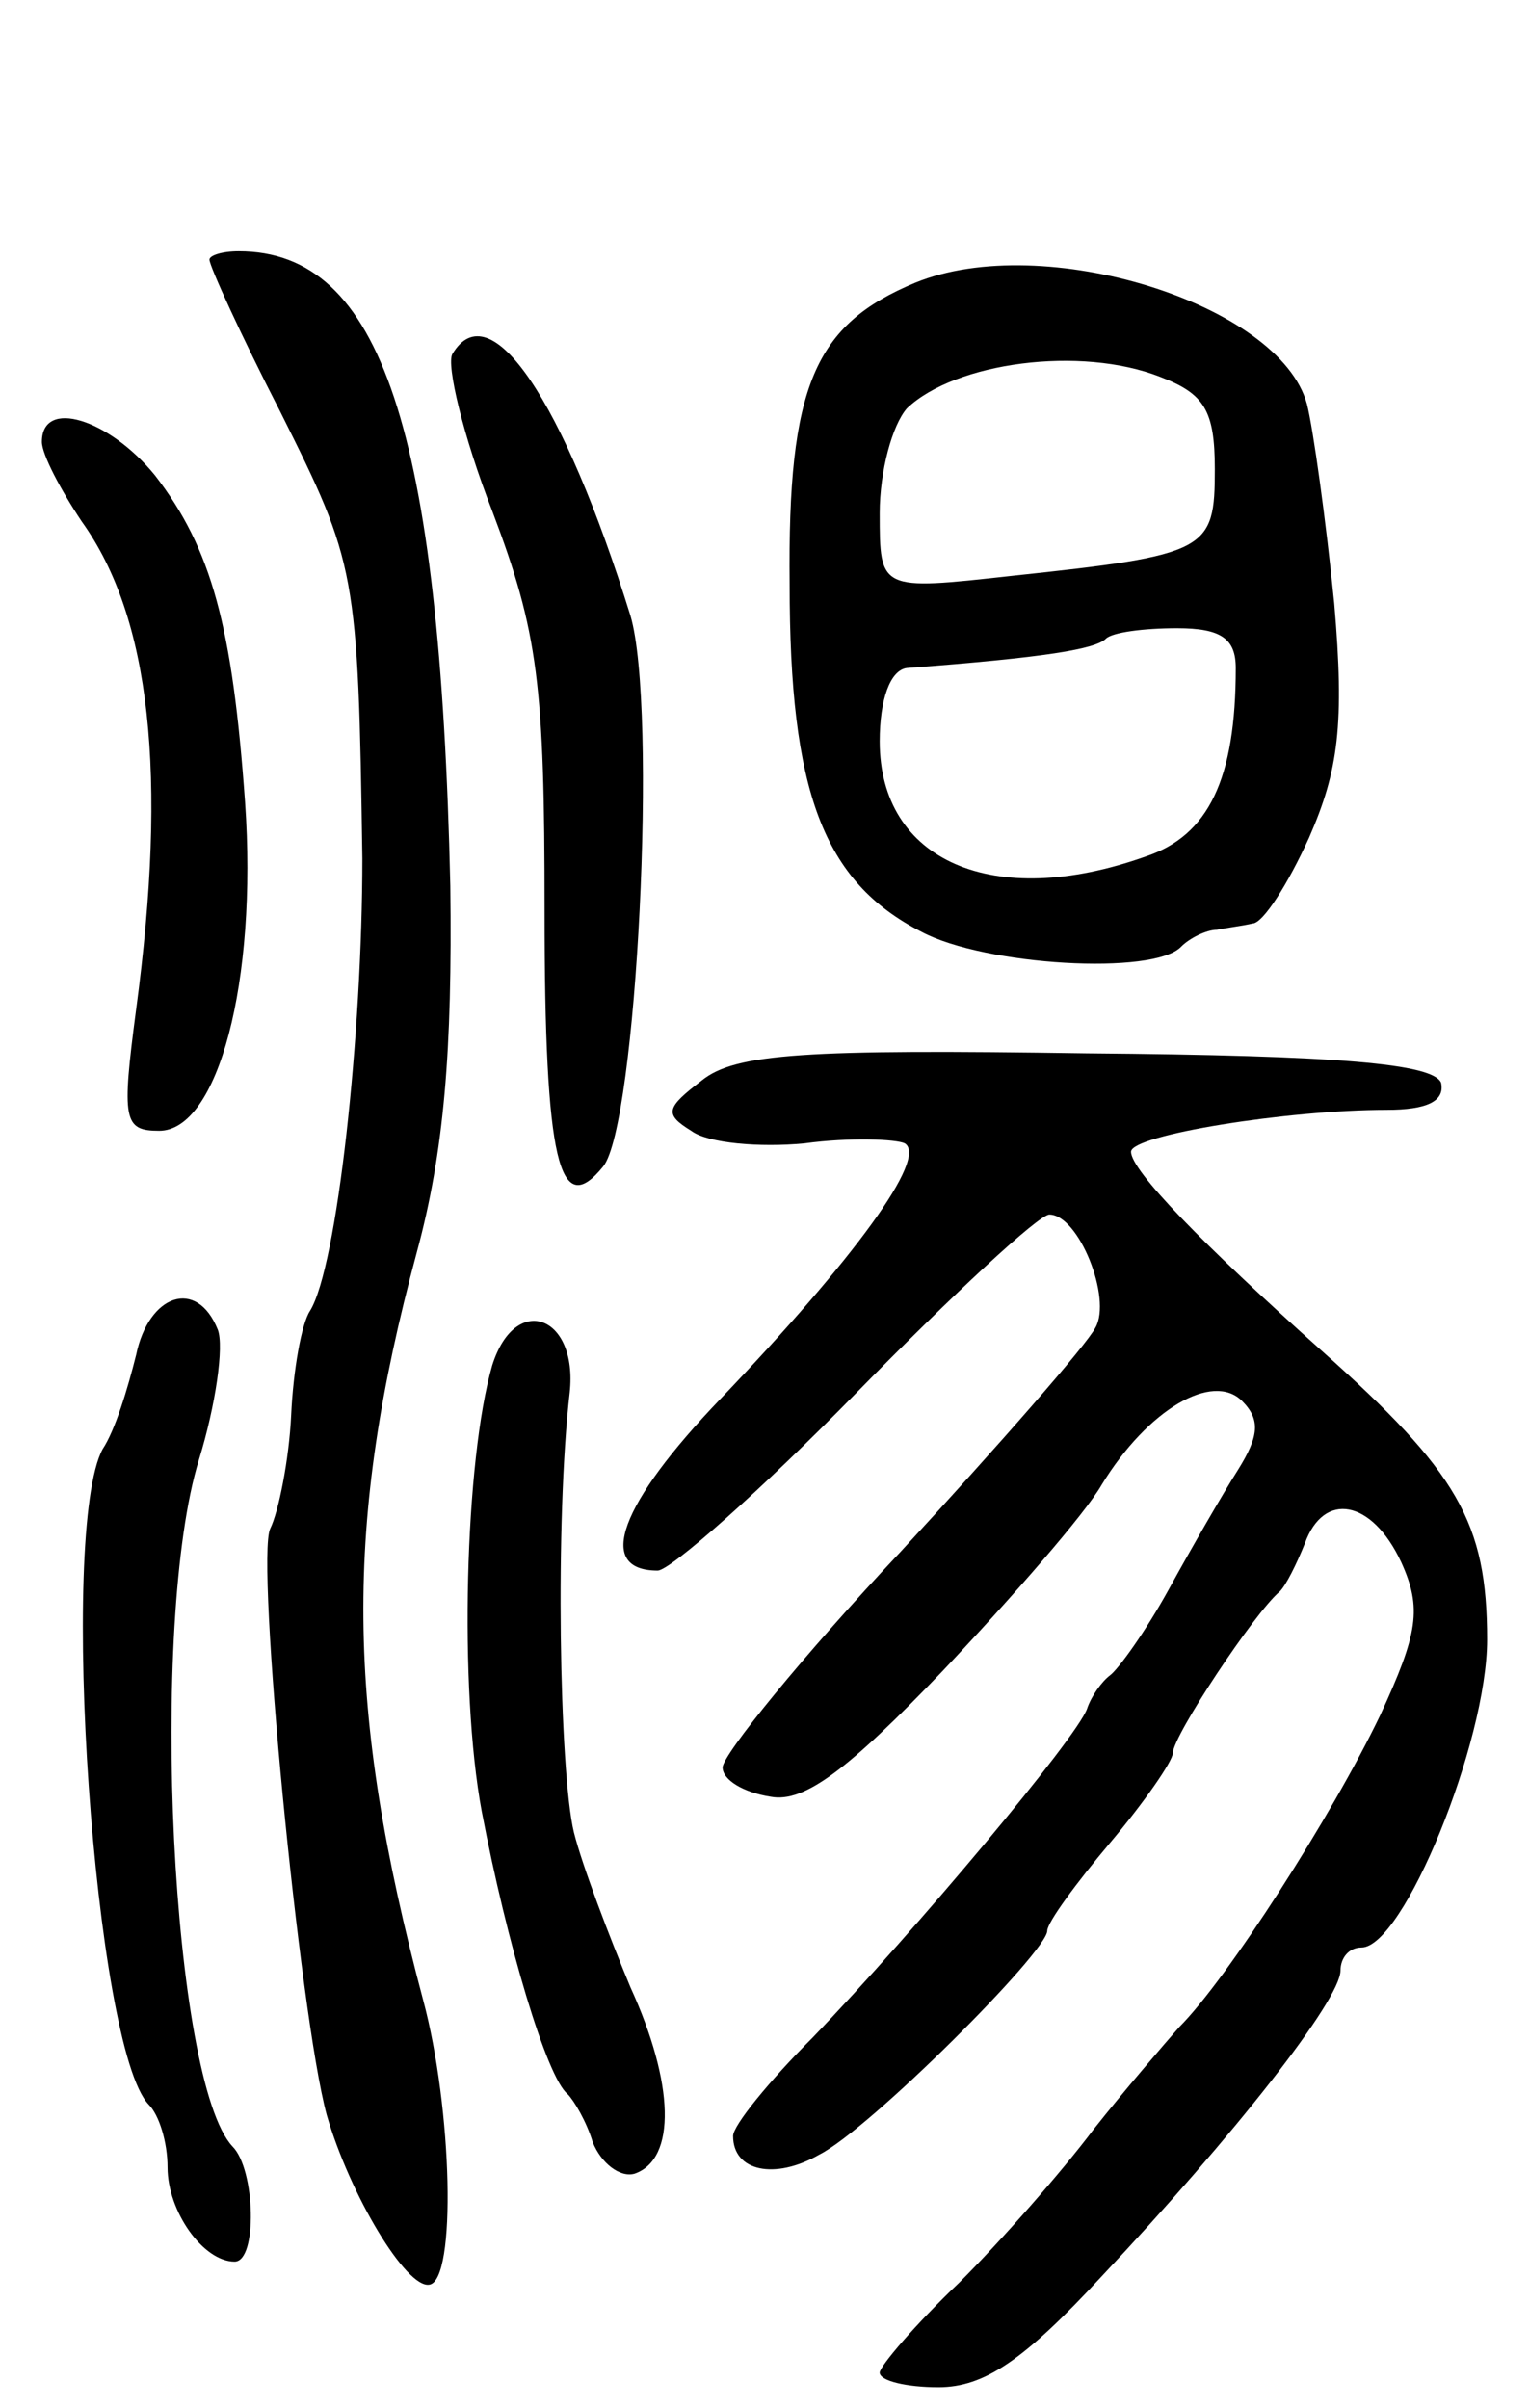 <svg version="1.0" xmlns="http://www.w3.org/2000/svg"
 width="73pt" height="115pt" viewBox="0 0 73 115"
 preserveAspectRatio="xMidYMid meet">
<g transform="translate(0,115) scale(0.1,-0.1)"
fill="#000000" stroke="none">
<path d="M100 1026 c0 -3 15 -36 34 -73 36 -72 37 -76 39 -213 0 -84 -12 -195
-25 -216 -4 -6 -8 -28 -9 -50 -1 -21 -6 -46 -10 -54 -7 -15 14 -232 27 -280
11 -38 38 -83 49 -81 13 2 11 84 -3 136 -37 139 -38 227 -3 357 13 48 17 96
16 175 -5 218 -33 303 -101 303 -8 0 -14 -2 -14 -4z"/>
<path d="M437 1015 c-48 -20 -61 -49 -60 -144 0 -99 16 -142 63 -166 30 -16
111 -21 124 -7 4 4 12 8 17 8 5 1 13 2 17 3 5 0 17 19 27 41 14 32 17 54 12
112 -4 40 -10 83 -13 95 -13 48 -126 83 -187 58z m117 -45 c21 -8 26 -16 26
-44 0 -39 -3 -41 -97 -51 -63 -7 -63 -7 -63 30 0 20 6 42 13 50 23 22 83 30
121 15z m36 -139 c0 -53 -13 -80 -43 -90 -73 -26 -127 -2 -127 55 0 20 5 34
13 35 66 5 90 9 95 14 3 3 18 5 34 5 21 0 28 -5 28 -19z"/>
<path d="M216 981 c-3 -5 5 -39 19 -75 22 -58 25 -83 25 -191 0 -120 7 -148
28 -122 16 20 26 219 13 263 -32 103 -67 155 -85 125z"/>
<path d="M20 939 c0 -6 9 -23 19 -38 33 -46 41 -121 26 -233 -7 -53 -6 -58 11
-58 28 0 47 71 41 157 -6 84 -16 121 -43 156 -22 27 -54 37 -54 16z"/>
<path d="M335 634 c-17 -13 -18 -16 -5 -24 8 -6 33 -8 54 -6 22 3 44 2 48 0
11 -7 -24 -55 -88 -122 -48 -50 -60 -82 -30 -82 6 0 49 38 95 85 46 47 87 85
92 85 14 0 30 -40 22 -54 -4 -8 -46 -56 -93 -107 -47 -50 -85 -97 -85 -103 0
-6 10 -12 23 -14 16 -3 37 13 82 60 33 35 68 75 76 89 22 36 53 54 67 40 9 -9
8 -17 -2 -33 -7 -11 -22 -37 -33 -57 -11 -20 -24 -38 -28 -41 -4 -3 -9 -10
-11 -16 -5 -14 -82 -106 -131 -157 -21 -21 -38 -42 -38 -47 0 -17 20 -21 41
-9 24 12 109 97 109 107 0 4 14 23 30 42 16 19 30 39 30 43 0 8 39 67 51 77 3
3 8 13 12 23 9 25 32 21 46 -9 10 -22 8 -34 -10 -73 -23 -48 -73 -126 -96
-149 -7 -8 -26 -30 -41 -49 -15 -20 -44 -53 -64 -73 -21 -20 -38 -40 -38 -43
0 -4 13 -7 28 -7 22 0 41 13 78 53 63 67 114 132 114 146 0 6 4 11 10 11 20 0
60 98 60 147 0 56 -14 80 -79 138 -57 51 -91 86 -91 95 0 8 75 20 122 20 19 0
28 4 26 13 -4 9 -48 13 -169 14 -134 2 -168 0 -184 -13z"/>
<path d="M65 503 c-4 -16 -10 -36 -16 -45 -21 -39 -4 -286 22 -313 5 -5 9 -18
9 -30 0 -21 17 -45 32 -45 11 0 10 44 -1 55 -29 31 -40 250 -16 328 8 26 12
54 9 62 -10 25 -33 17 -39 -12z"/>
<path d="M235 498 c-13 -45 -16 -154 -5 -213 12 -63 31 -127 41 -135 3 -3 9
-13 12 -23 4 -10 13 -17 20 -15 20 7 19 43 -2 89 -10 24 -23 58 -27 74 -7 29
-9 150 -2 210 4 37 -26 48 -37 13z"/>
</g>
</svg>
